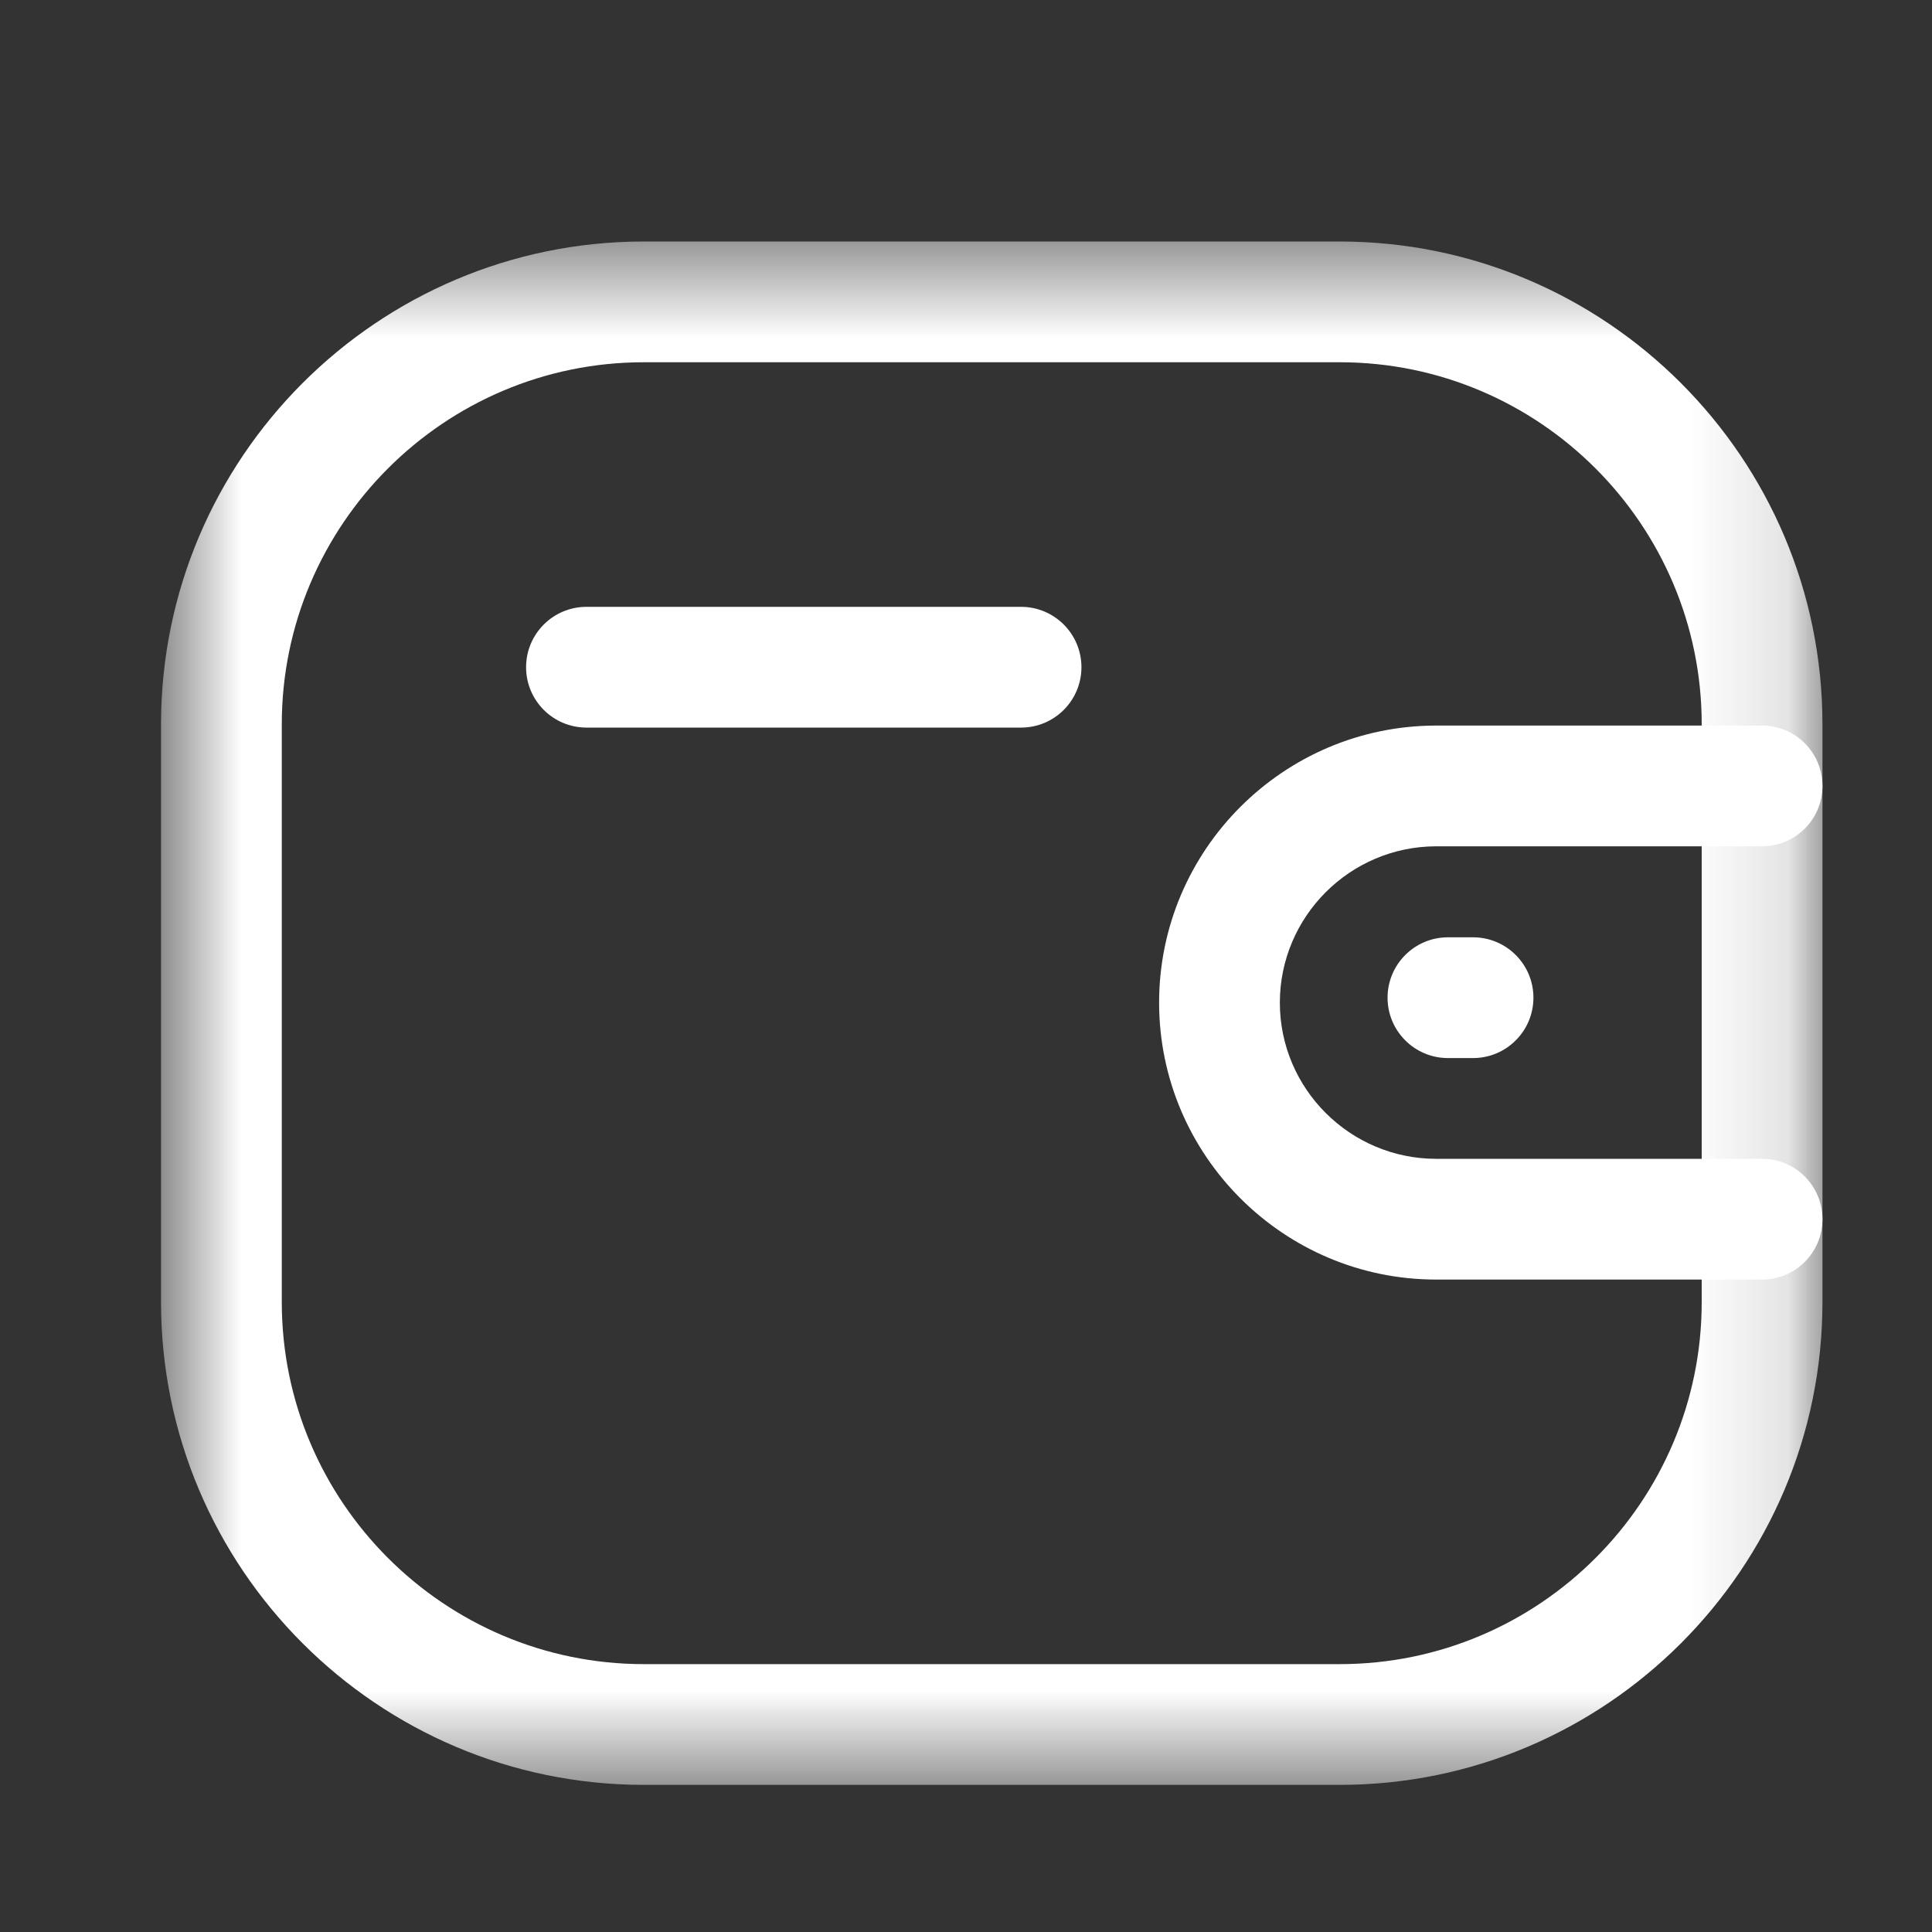<svg width="20" height="20" viewBox="0 0 20 20" fill="none" xmlns="http://www.w3.org/2000/svg">
<rect x="0" y="0" width="20" height="20" fill="#333333" stroke="none"/>
<path fill-rule="evenodd" clip-rule="evenodd" d="M18.241 13.246H14.867C13.287 13.246 12 11.96 11.999 10.38C11.999 8.799 13.286 7.512 14.867 7.511H18.241C18.586 7.511 18.866 7.791 18.866 8.136C18.866 8.481 18.586 8.761 18.241 8.761H14.867C13.975 8.762 13.249 9.488 13.249 10.38C13.249 11.27 13.976 11.996 14.867 11.996H18.241C18.586 11.996 18.866 12.276 18.866 12.621C18.866 12.966 18.586 13.246 18.241 13.246Z" fill="white"/>
<path fill-rule="evenodd" clip-rule="evenodd" d="M15.249 10.953H14.989C14.644 10.953 14.364 10.673 14.364 10.328C14.364 9.983 14.644 9.703 14.989 9.703H15.249C15.594 9.703 15.874 9.983 15.874 10.328C15.874 10.673 15.594 10.953 15.249 10.953Z" fill="white"/>
<mask id="mask0_644_510" style="mask-type:luminance" maskUnits="userSpaceOnUse" x="1" y="2" width="18" height="17">
<path fill-rule="evenodd" clip-rule="evenodd" d="M1.667 2.5H18.866V18.477H1.667V2.5Z" fill="white"/>
</mask>
<g mask="url(#mask0_644_510)">
<path fill-rule="evenodd" clip-rule="evenodd" d="M6.665 3.75C4.599 3.75 2.917 5.432 2.917 7.498V13.479C2.917 15.546 4.599 17.227 6.665 17.227H13.869C15.935 17.227 17.616 15.546 17.616 13.479V7.498C17.616 5.432 15.935 3.75 13.869 3.75H6.665ZM13.869 18.477H6.665C3.909 18.477 1.667 16.235 1.667 13.479V7.498C1.667 4.742 3.909 2.5 6.665 2.5H13.869C16.625 2.5 18.866 4.742 18.866 7.498V13.479C18.866 16.235 16.625 18.477 13.869 18.477Z" fill="white"/>
</g>
<path fill-rule="evenodd" clip-rule="evenodd" d="M10.57 7.532H6.071C5.726 7.532 5.446 7.252 5.446 6.907C5.446 6.562 5.726 6.282 6.071 6.282H10.57C10.915 6.282 11.195 6.562 11.195 6.907C11.195 7.252 10.915 7.532 10.57 7.532Z" fill="white"/>
</svg>
